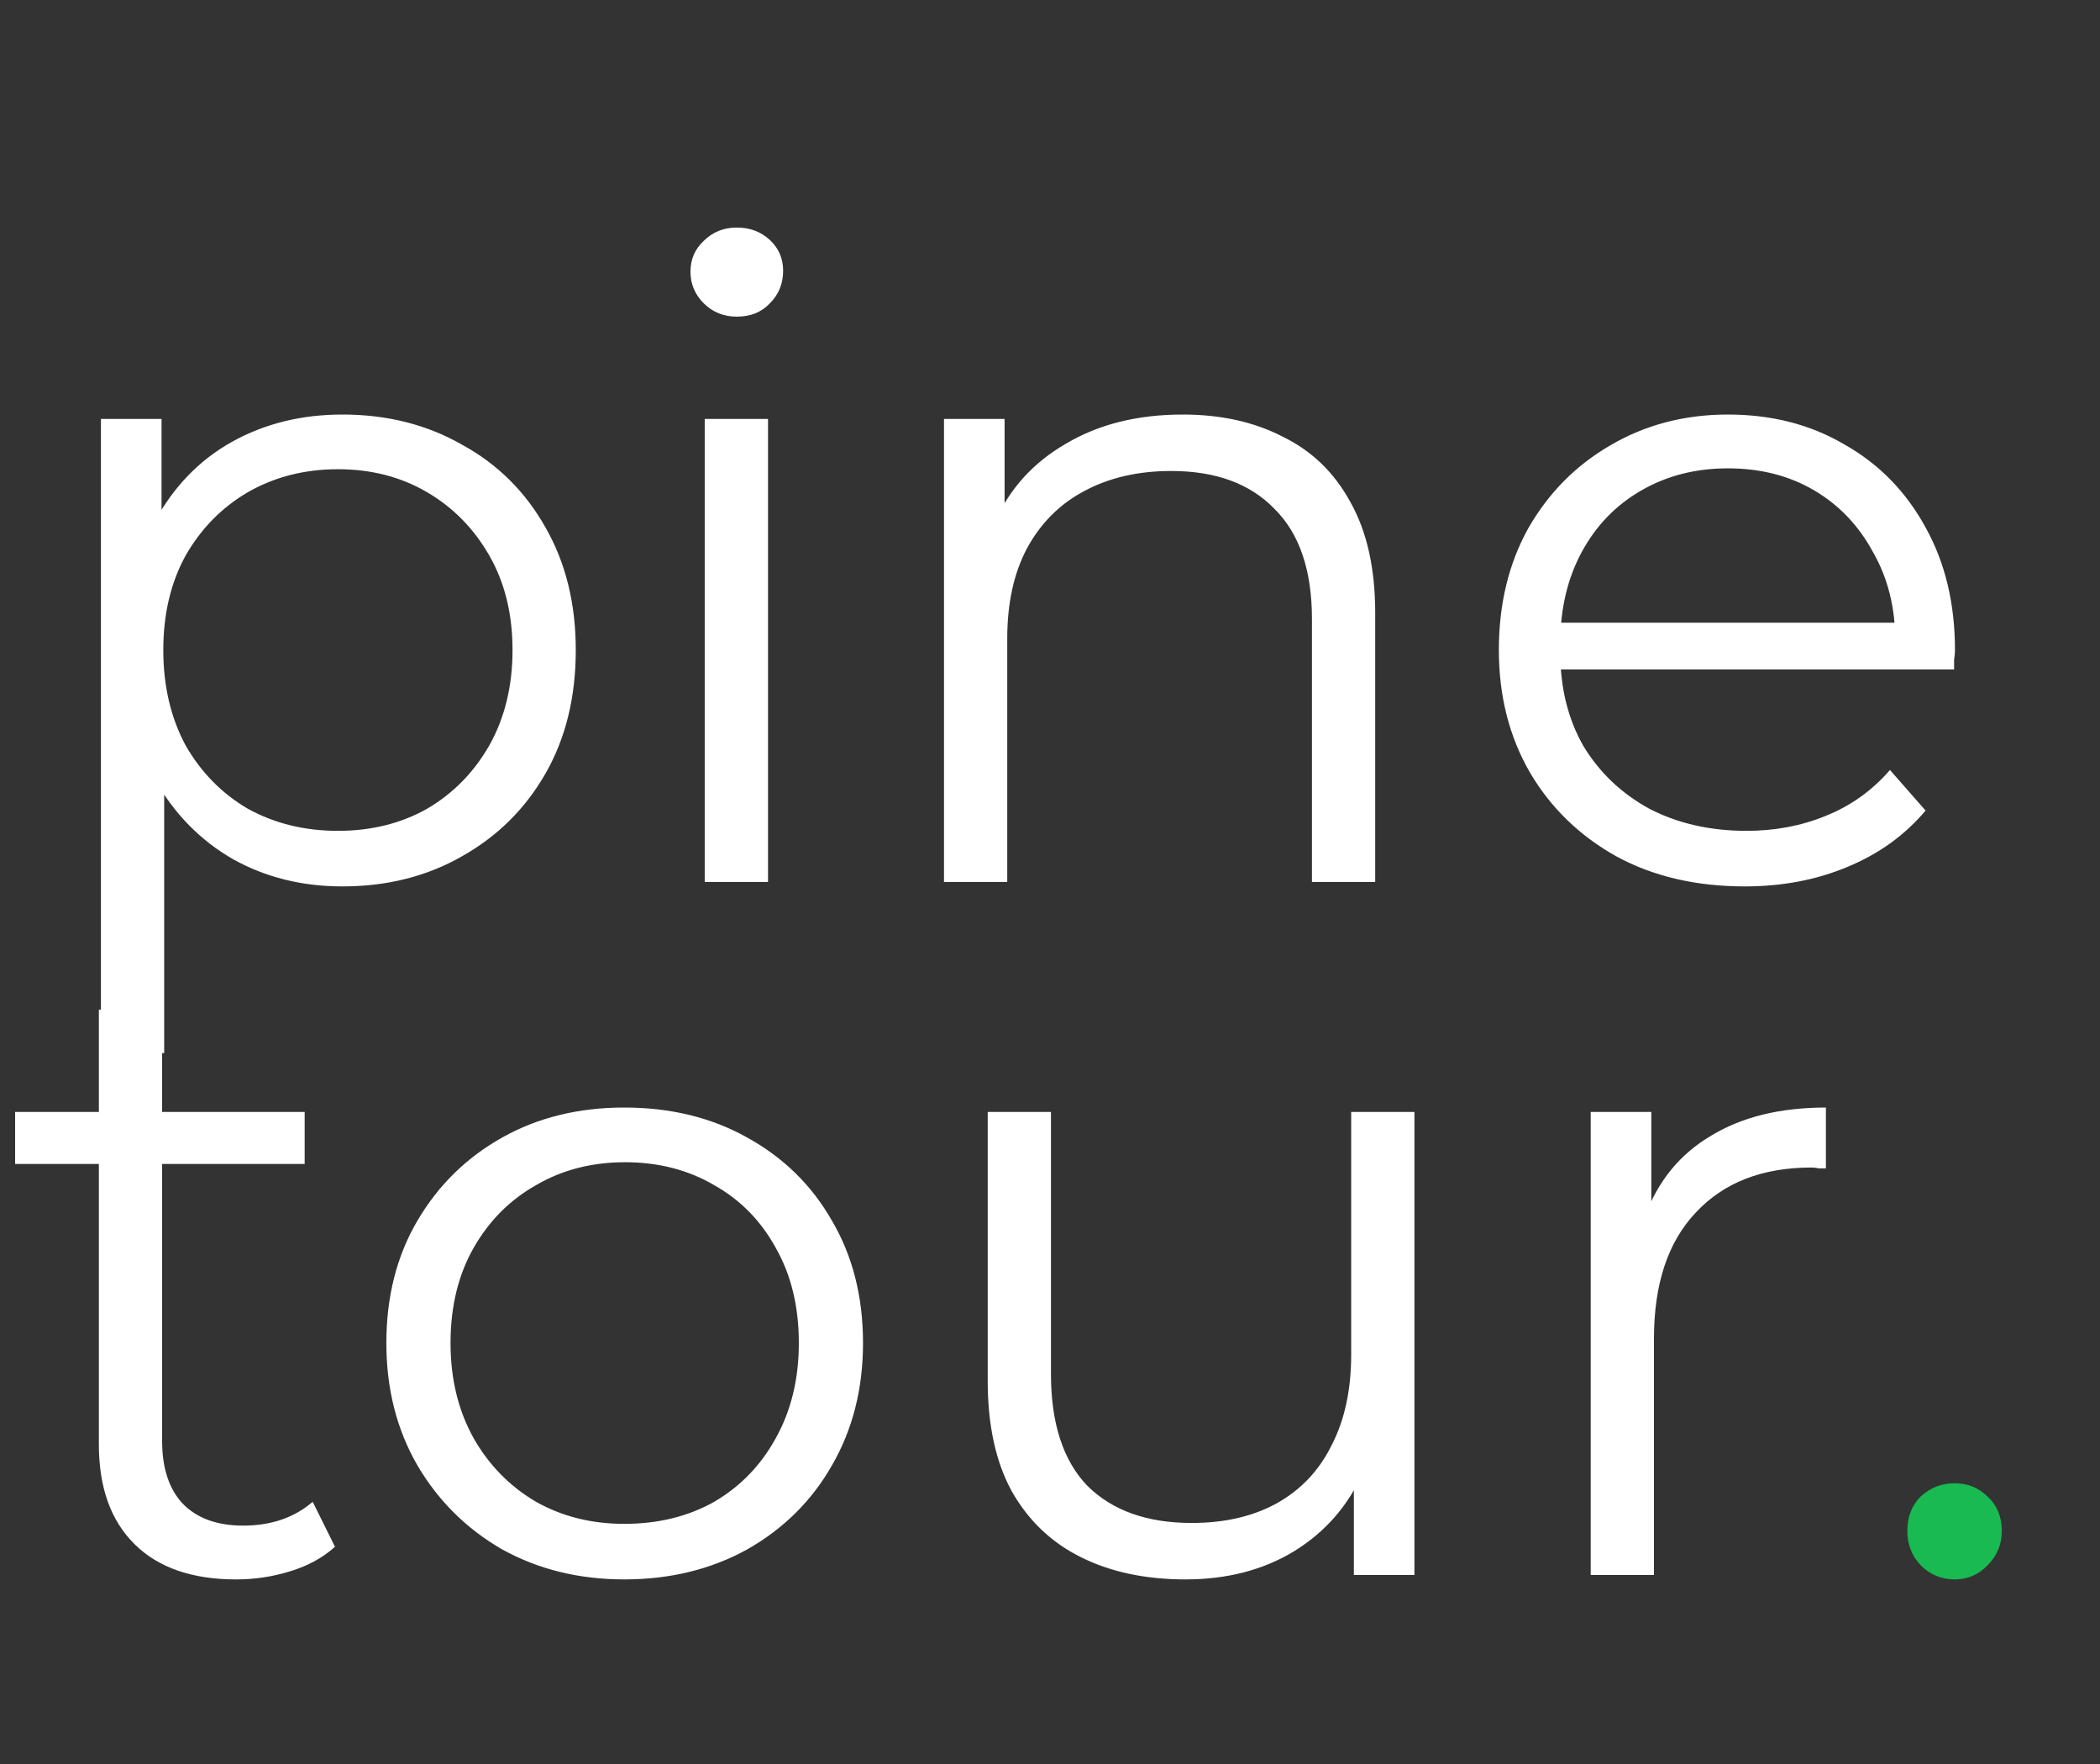 <svg width="50" height="42" viewBox="0 0 50 42" fill="none" xmlns="http://www.w3.org/2000/svg">
<rect x="0" y="0" width="50" height="42" fill="#333333" stroke="none"/>
<g id="Group 7 1">
<path id="Vector" d="M8.152 21.105C7.19 21.105 6.32 20.888 5.543 20.454C4.765 20.006 4.143 19.369 3.676 18.543C3.224 17.703 2.997 16.681 2.997 15.477C2.997 14.273 3.224 13.258 3.676 12.432C4.129 11.592 4.744 10.955 5.521 10.521C6.299 10.087 7.176 9.87 8.152 9.87C9.212 9.87 10.16 10.108 10.994 10.584C11.843 11.046 12.507 11.704 12.988 12.558C13.469 13.398 13.709 14.371 13.709 15.477C13.709 16.597 13.469 17.577 12.988 18.417C12.507 19.257 11.843 19.915 10.994 20.391C10.16 20.867 9.212 21.105 8.152 21.105ZM2.403 25.074V9.975H3.846V13.293L3.697 15.498L3.909 17.724V25.074H2.403ZM8.046 19.782C8.838 19.782 9.545 19.607 10.167 19.257C10.789 18.893 11.284 18.389 11.652 17.745C12.02 17.087 12.203 16.331 12.203 15.477C12.203 14.623 12.02 13.874 11.652 13.23C11.284 12.586 10.789 12.082 10.167 11.718C9.545 11.354 8.838 11.172 8.046 11.172C7.254 11.172 6.54 11.354 5.903 11.718C5.281 12.082 4.786 12.586 4.418 13.23C4.065 13.874 3.888 14.623 3.888 15.477C3.888 16.331 4.065 17.087 4.418 17.745C4.786 18.389 5.281 18.893 5.903 19.257C6.54 19.607 7.254 19.782 8.046 19.782ZM16.779 21V9.975H18.286V21H16.779ZM17.543 7.539C17.232 7.539 16.97 7.434 16.758 7.224C16.546 7.014 16.44 6.762 16.44 6.468C16.44 6.174 16.546 5.929 16.758 5.733C16.97 5.523 17.232 5.418 17.543 5.418C17.854 5.418 18.116 5.516 18.328 5.712C18.54 5.908 18.646 6.153 18.646 6.447C18.646 6.755 18.54 7.014 18.328 7.224C18.13 7.434 17.868 7.539 17.543 7.539ZM28.161 9.87C29.066 9.87 29.858 10.045 30.537 10.395C31.23 10.731 31.767 11.249 32.149 11.949C32.545 12.649 32.743 13.531 32.743 14.595V21H31.237V14.742C31.237 13.58 30.94 12.705 30.346 12.117C29.766 11.515 28.946 11.214 27.885 11.214C27.093 11.214 26.4 11.375 25.806 11.697C25.227 12.005 24.774 12.46 24.449 13.062C24.138 13.65 23.982 14.364 23.982 15.204V21H22.476V9.975H23.919V12.999L23.685 12.432C24.039 11.634 24.604 11.011 25.382 10.563C26.16 10.101 27.086 9.87 28.161 9.87ZM41.541 21.105C40.382 21.105 39.363 20.867 38.487 20.391C37.61 19.901 36.924 19.236 36.429 18.396C35.934 17.542 35.687 16.569 35.687 15.477C35.687 14.385 35.92 13.419 36.387 12.579C36.867 11.739 37.518 11.081 38.338 10.605C39.172 10.115 40.106 9.87 41.138 9.87C42.184 9.87 43.111 10.108 43.917 10.584C44.737 11.046 45.381 11.704 45.847 12.558C46.314 13.398 46.547 14.371 46.547 15.477C46.547 15.547 46.54 15.624 46.526 15.708C46.526 15.778 46.526 15.855 46.526 15.939H36.832V14.826H45.72L45.126 15.267C45.126 14.469 44.949 13.762 44.596 13.146C44.256 12.516 43.79 12.026 43.196 11.676C42.602 11.326 41.916 11.151 41.138 11.151C40.374 11.151 39.689 11.326 39.081 11.676C38.472 12.026 37.999 12.516 37.659 13.146C37.32 13.776 37.15 14.497 37.15 15.309V15.54C37.15 16.38 37.334 17.122 37.702 17.766C38.084 18.396 38.607 18.893 39.272 19.257C39.95 19.607 40.721 19.782 41.584 19.782C42.262 19.782 42.892 19.663 43.471 19.425C44.065 19.187 44.575 18.823 44.999 18.333L45.847 19.299C45.352 19.887 44.73 20.335 43.981 20.643C43.245 20.951 42.432 21.105 41.541 21.105Z" fill="white"/>
<path id="Vector_2" d="M5.621 37.605C4.574 37.605 3.768 37.325 3.203 36.765C2.637 36.205 2.354 35.414 2.354 34.392V24.039H3.86V34.308C3.86 34.952 4.023 35.449 4.348 35.799C4.688 36.149 5.168 36.324 5.791 36.324C6.455 36.324 7.007 36.135 7.445 35.757L7.976 36.828C7.679 37.094 7.318 37.29 6.894 37.416C6.484 37.542 6.059 37.605 5.621 37.605ZM0.36 27.714V26.475H7.254V27.714H0.36ZM14.863 37.605C13.788 37.605 12.819 37.367 11.957 36.891C11.108 36.401 10.437 35.736 9.942 34.896C9.447 34.042 9.199 33.069 9.199 31.977C9.199 30.871 9.447 29.898 9.942 29.058C10.437 28.218 11.108 27.56 11.957 27.084C12.805 26.608 13.774 26.37 14.863 26.37C15.966 26.37 16.942 26.608 17.79 27.084C18.653 27.56 19.325 28.218 19.805 29.058C20.3 29.898 20.548 30.871 20.548 31.977C20.548 33.069 20.3 34.042 19.805 34.896C19.325 35.736 18.653 36.401 17.79 36.891C16.928 37.367 15.952 37.605 14.863 37.605ZM14.863 36.282C15.669 36.282 16.383 36.107 17.005 35.757C17.628 35.393 18.116 34.889 18.469 34.245C18.837 33.587 19.02 32.831 19.02 31.977C19.02 31.109 18.837 30.353 18.469 29.709C18.116 29.065 17.628 28.568 17.005 28.218C16.383 27.854 15.676 27.672 14.884 27.672C14.092 27.672 13.385 27.854 12.763 28.218C12.141 28.568 11.646 29.065 11.278 29.709C10.911 30.353 10.727 31.109 10.727 31.977C10.727 32.831 10.911 33.587 11.278 34.245C11.646 34.889 12.141 35.393 12.763 35.757C13.385 36.107 14.085 36.282 14.863 36.282ZM28.226 37.605C27.278 37.605 26.451 37.43 25.744 37.08C25.037 36.73 24.485 36.205 24.089 35.505C23.707 34.805 23.517 33.93 23.517 32.88V26.475H25.023V32.712C25.023 33.888 25.312 34.777 25.892 35.379C26.486 35.967 27.314 36.261 28.374 36.261C29.152 36.261 29.823 36.107 30.389 35.799C30.969 35.477 31.407 35.015 31.704 34.413C32.016 33.811 32.171 33.09 32.171 32.25V26.475H33.677V37.5H32.235V34.476L32.468 35.022C32.114 35.834 31.563 36.471 30.814 36.933C30.078 37.381 29.215 37.605 28.226 37.605ZM37.874 37.5V26.475H39.317V29.478L39.168 28.953C39.48 28.113 40.003 27.476 40.738 27.042C41.474 26.594 42.386 26.37 43.474 26.37V27.819C43.418 27.819 43.361 27.819 43.305 27.819C43.248 27.805 43.192 27.798 43.135 27.798C41.961 27.798 41.042 28.155 40.377 28.869C39.713 29.569 39.38 30.57 39.38 31.872V37.5H37.874Z" fill="white"/>
<path id="Vector_3" d="M46.537 37.605C46.226 37.605 45.958 37.493 45.731 37.269C45.519 37.045 45.413 36.772 45.413 36.45C45.413 36.114 45.519 35.841 45.731 35.631C45.958 35.421 46.226 35.316 46.537 35.316C46.848 35.316 47.11 35.421 47.322 35.631C47.548 35.841 47.662 36.114 47.662 36.45C47.662 36.772 47.548 37.045 47.322 37.269C47.11 37.493 46.848 37.605 46.537 37.605Z" fill="#18BA51"/>
</g>
</svg>
